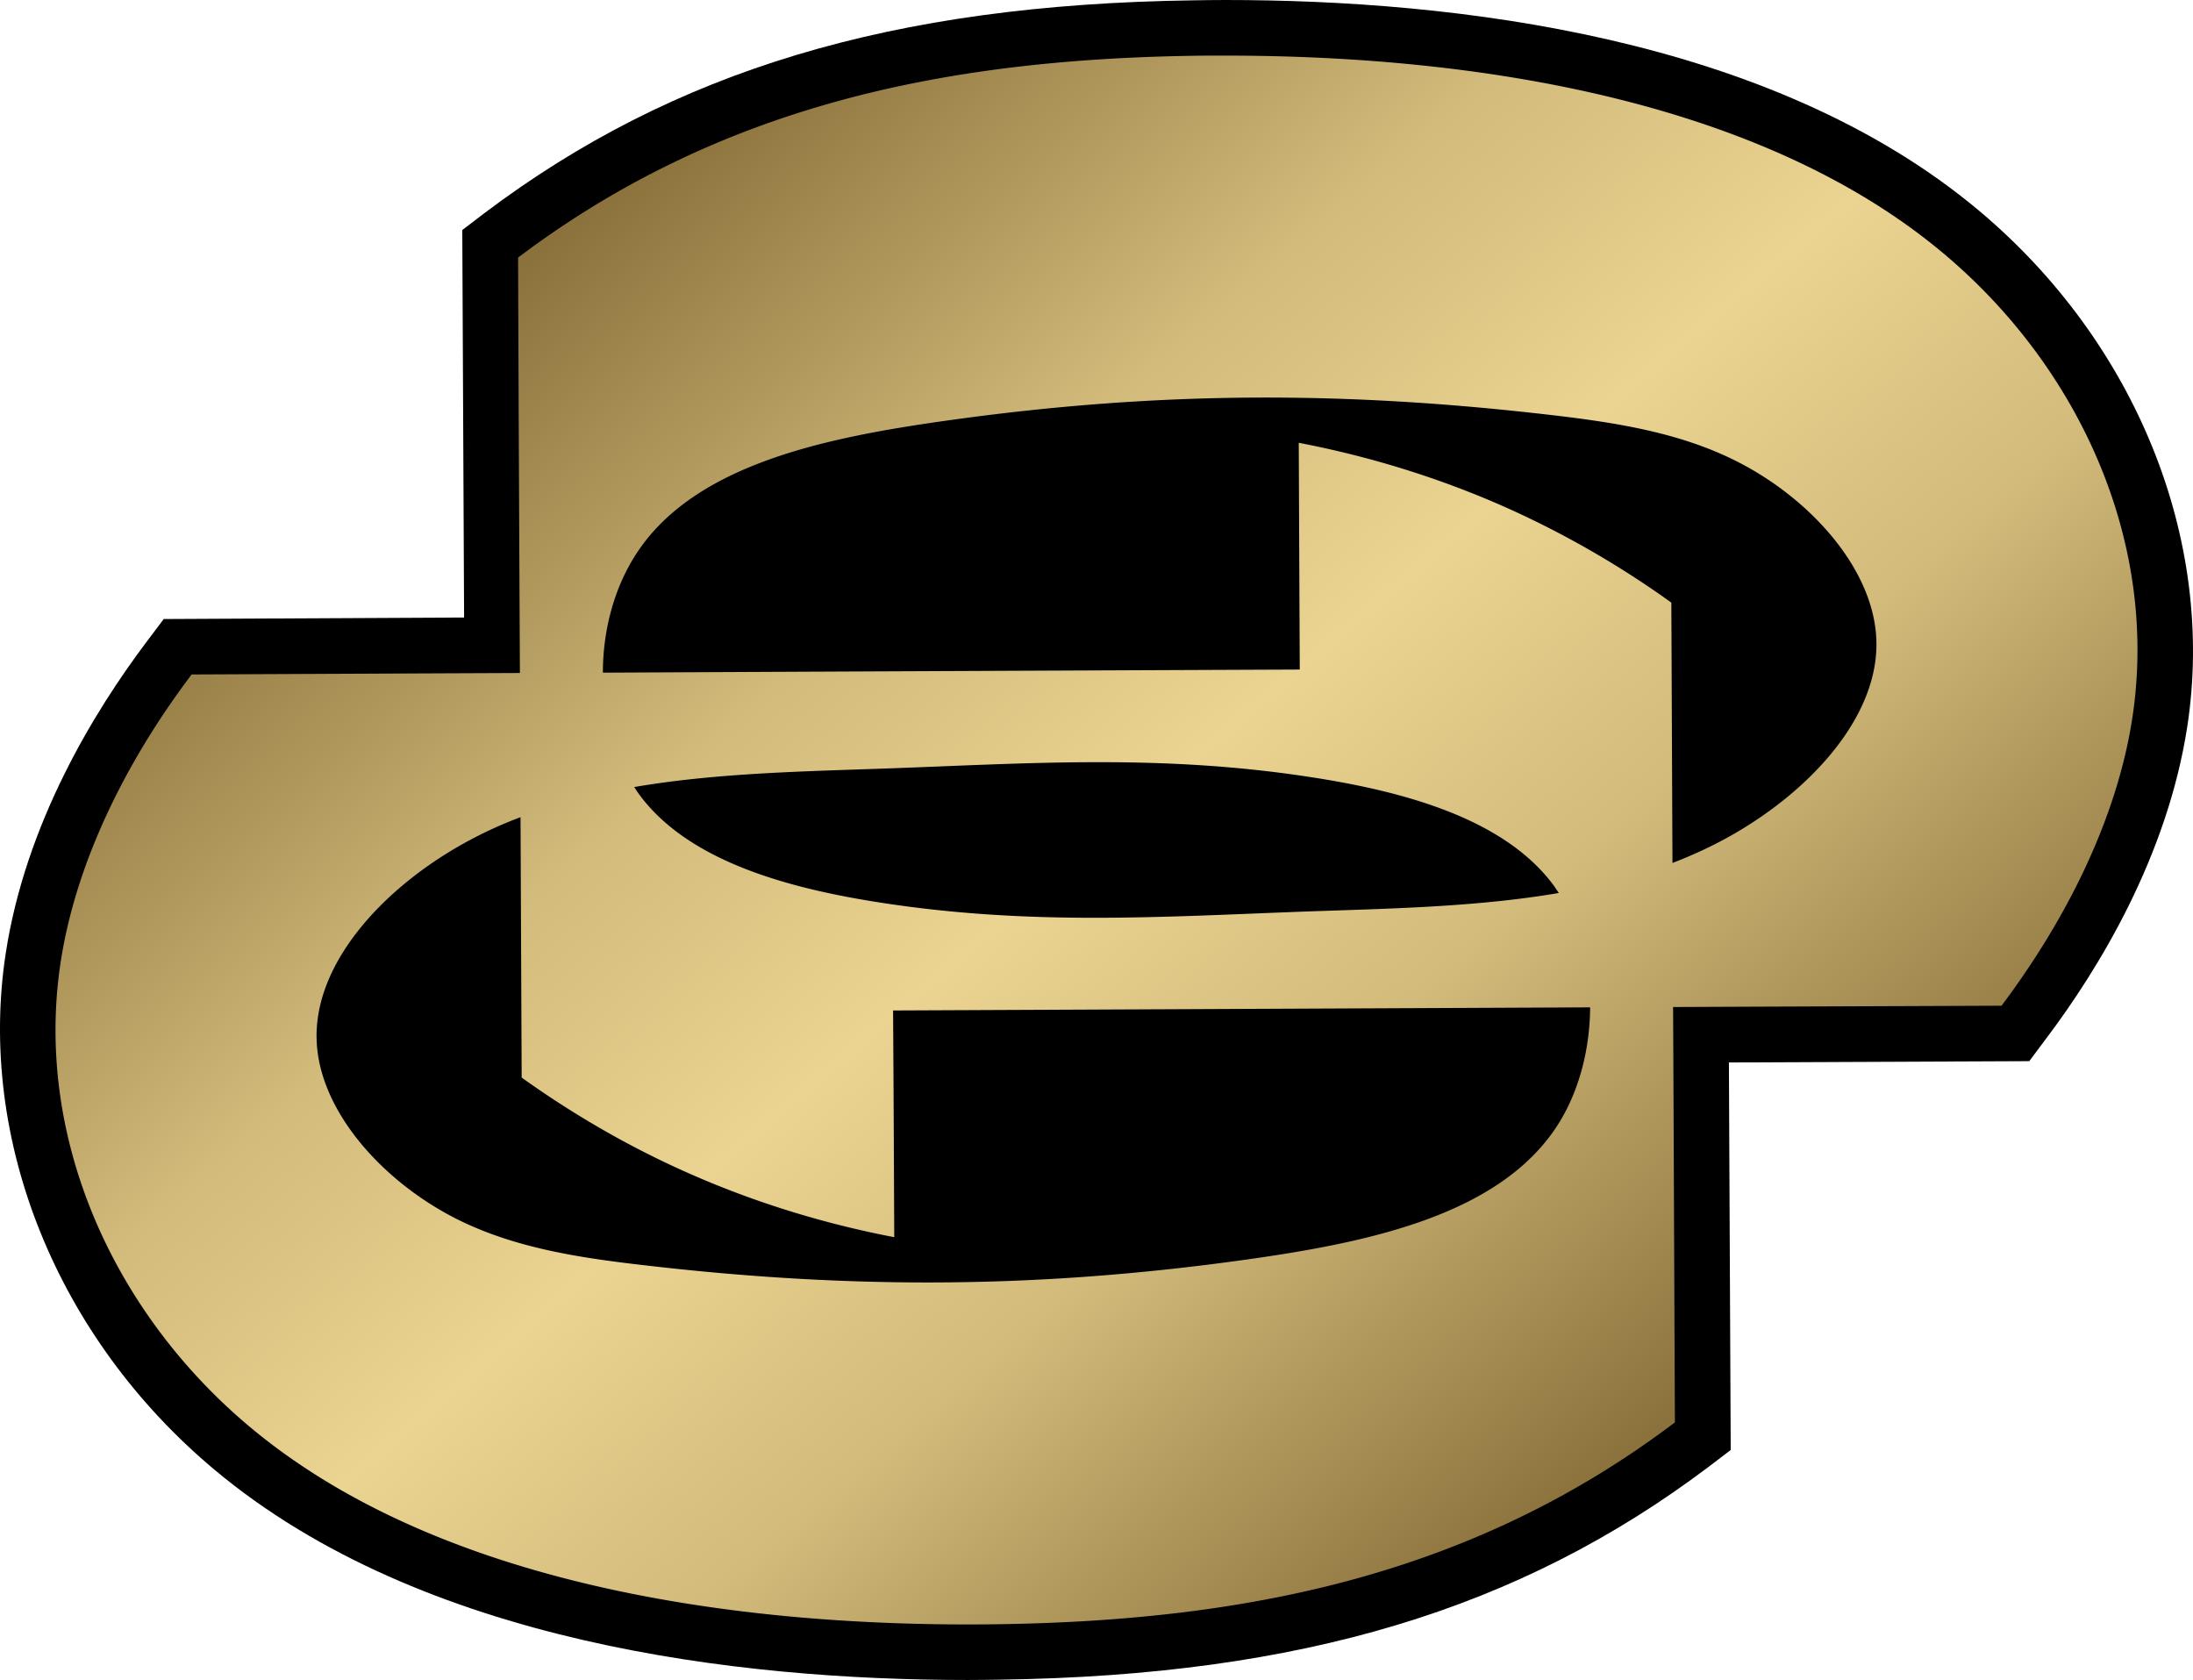 <svg xmlns="http://www.w3.org/2000/svg" xmlns:xlink="http://www.w3.org/1999/xlink" width="600" height="459.596"><linearGradient id="a" x1="0" x2="1" y1="0" y2="0" gradientTransform="scale(38.956 -38.956)rotate(50 10.482 10.878)" gradientUnits="userSpaceOnUse" spreadMethod="pad"><stop offset="0" style="stop-color:#8b723c"/><stop offset=".3" style="stop-color:#d2bb7b"/><stop offset=".5" style="stop-color:#ebd491"/><stop offset=".7" style="stop-color:#d2bb7b"/><stop offset="1" style="stop-color:#8b723c"/></linearGradient><linearGradient xlink:href="#a" id="b" x1="0" x2="1" y1="0" y2="0" gradientTransform="scale(447.601)rotate(50 .035 .44)" gradientUnits="userSpaceOnUse" spreadMethod="pad"/><path d="M264.772 459.595c-62.62 0-149.242-9.961-206.06-57.495-43.087-36.032-64.987-90.207-57.14-141.326 5.436-35.411 24.06-66.02 38.699-85.415l4.527-6.01 82.176-.413-.494-106.006 6.067-4.63C184.343 19.257 244.079 1.264 326.347.092 329.31.046 332.275 0 335.228 0c62.666 0 149.242 9.962 206.06 57.495 43.087 36.044 64.987 90.219 57.14 141.337-5.482 35.412-24.06 66.021-38.699 85.416l-4.527 6.056-82.176.356.494 106.017-6.067 4.62c-51.796 39.042-111.578 57.047-193.8 58.207-2.964.046-5.928.092-8.881.092"/><path d="M326.564 15.259c-68.48 1.034-129.927 13.787-184.814 55.208.126 37.883.31 75.765.494 113.647-29.943.126-59.92.264-89.817.402-17.545 23.198-31.551 50.854-35.814 78.59-7.319 47.707 14.133 95.827 51.843 127.332 51.118 42.73 132.041 54.979 204.98 53.899 68.479-1.034 129.927-13.73 184.814-55.209-.172-37.87-.31-75.753-.494-113.635 29.943-.138 59.874-.23 89.862-.356 17.5-23.302 31.506-50.854 35.768-78.637 7.32-47.706-14.132-95.78-51.842-127.33-49.096-41.066-125.71-53.957-196.316-53.957-2.919 0-5.791 0-8.664.046M173.117 153.057c15.304-25.634 51.75-33.171 85.416-37.928 59.46-8.4 110.544-7.997 165.213-1.666 17.499 2.022 35.366 4.676 51.164 12.616 20.648 10.363 37.79 29.804 38.457 48.97.77 20.773-17.855 41.237-40.077 53.715-5.067 2.838-10.318 5.25-15.706 7.319l-.31-71.226a258.6 258.6 0 0 0-43.272-25.14c-18.717-8.525-38.514-14.718-58.667-18.58l.276 62.035c-63.55.264-127.113.54-190.663.85 0-11.088 2.826-22.084 8.169-30.965m68.755 94.022c-25.76-3.907-53.542-11.306-67.089-29.886-.46-.632-.862-1.264-1.264-1.884 22.624-3.86 46.408-4.274 69.17-5.079 38.778-1.39 74.546-3.952 115.392 2.287 25.806 3.907 53.589 11.363 67.136 29.897.413.632.861 1.252 1.263 1.884-22.623 3.86-46.407 4.263-69.215 5.067-19.659.724-38.594 1.712-57.805 1.712-18.58 0-37.48-.942-57.588-3.998m-65.618 99.054c-17.5-2.01-35.366-4.665-51.21-12.605-20.602-10.375-37.745-29.758-38.411-48.924-.77-20.83 17.809-41.34 40.076-53.772a113 113 0 0 1 15.707-7.273l.31 71.237c13.558 9.686 28.059 18.177 43.271 25.082 18.717 8.526 38.514 14.719 58.667 18.58-.091-20.648-.183-41.33-.321-62.023l190.709-.85c-.046 11.042-2.827 22.118-8.123 30.965-15.35 25.588-51.797 33.217-85.508 37.974-30.92 4.355-59.552 6.32-87.645 6.32-25.898 0-51.302-1.655-77.522-4.711" style="fill:url(#b)"/></svg>